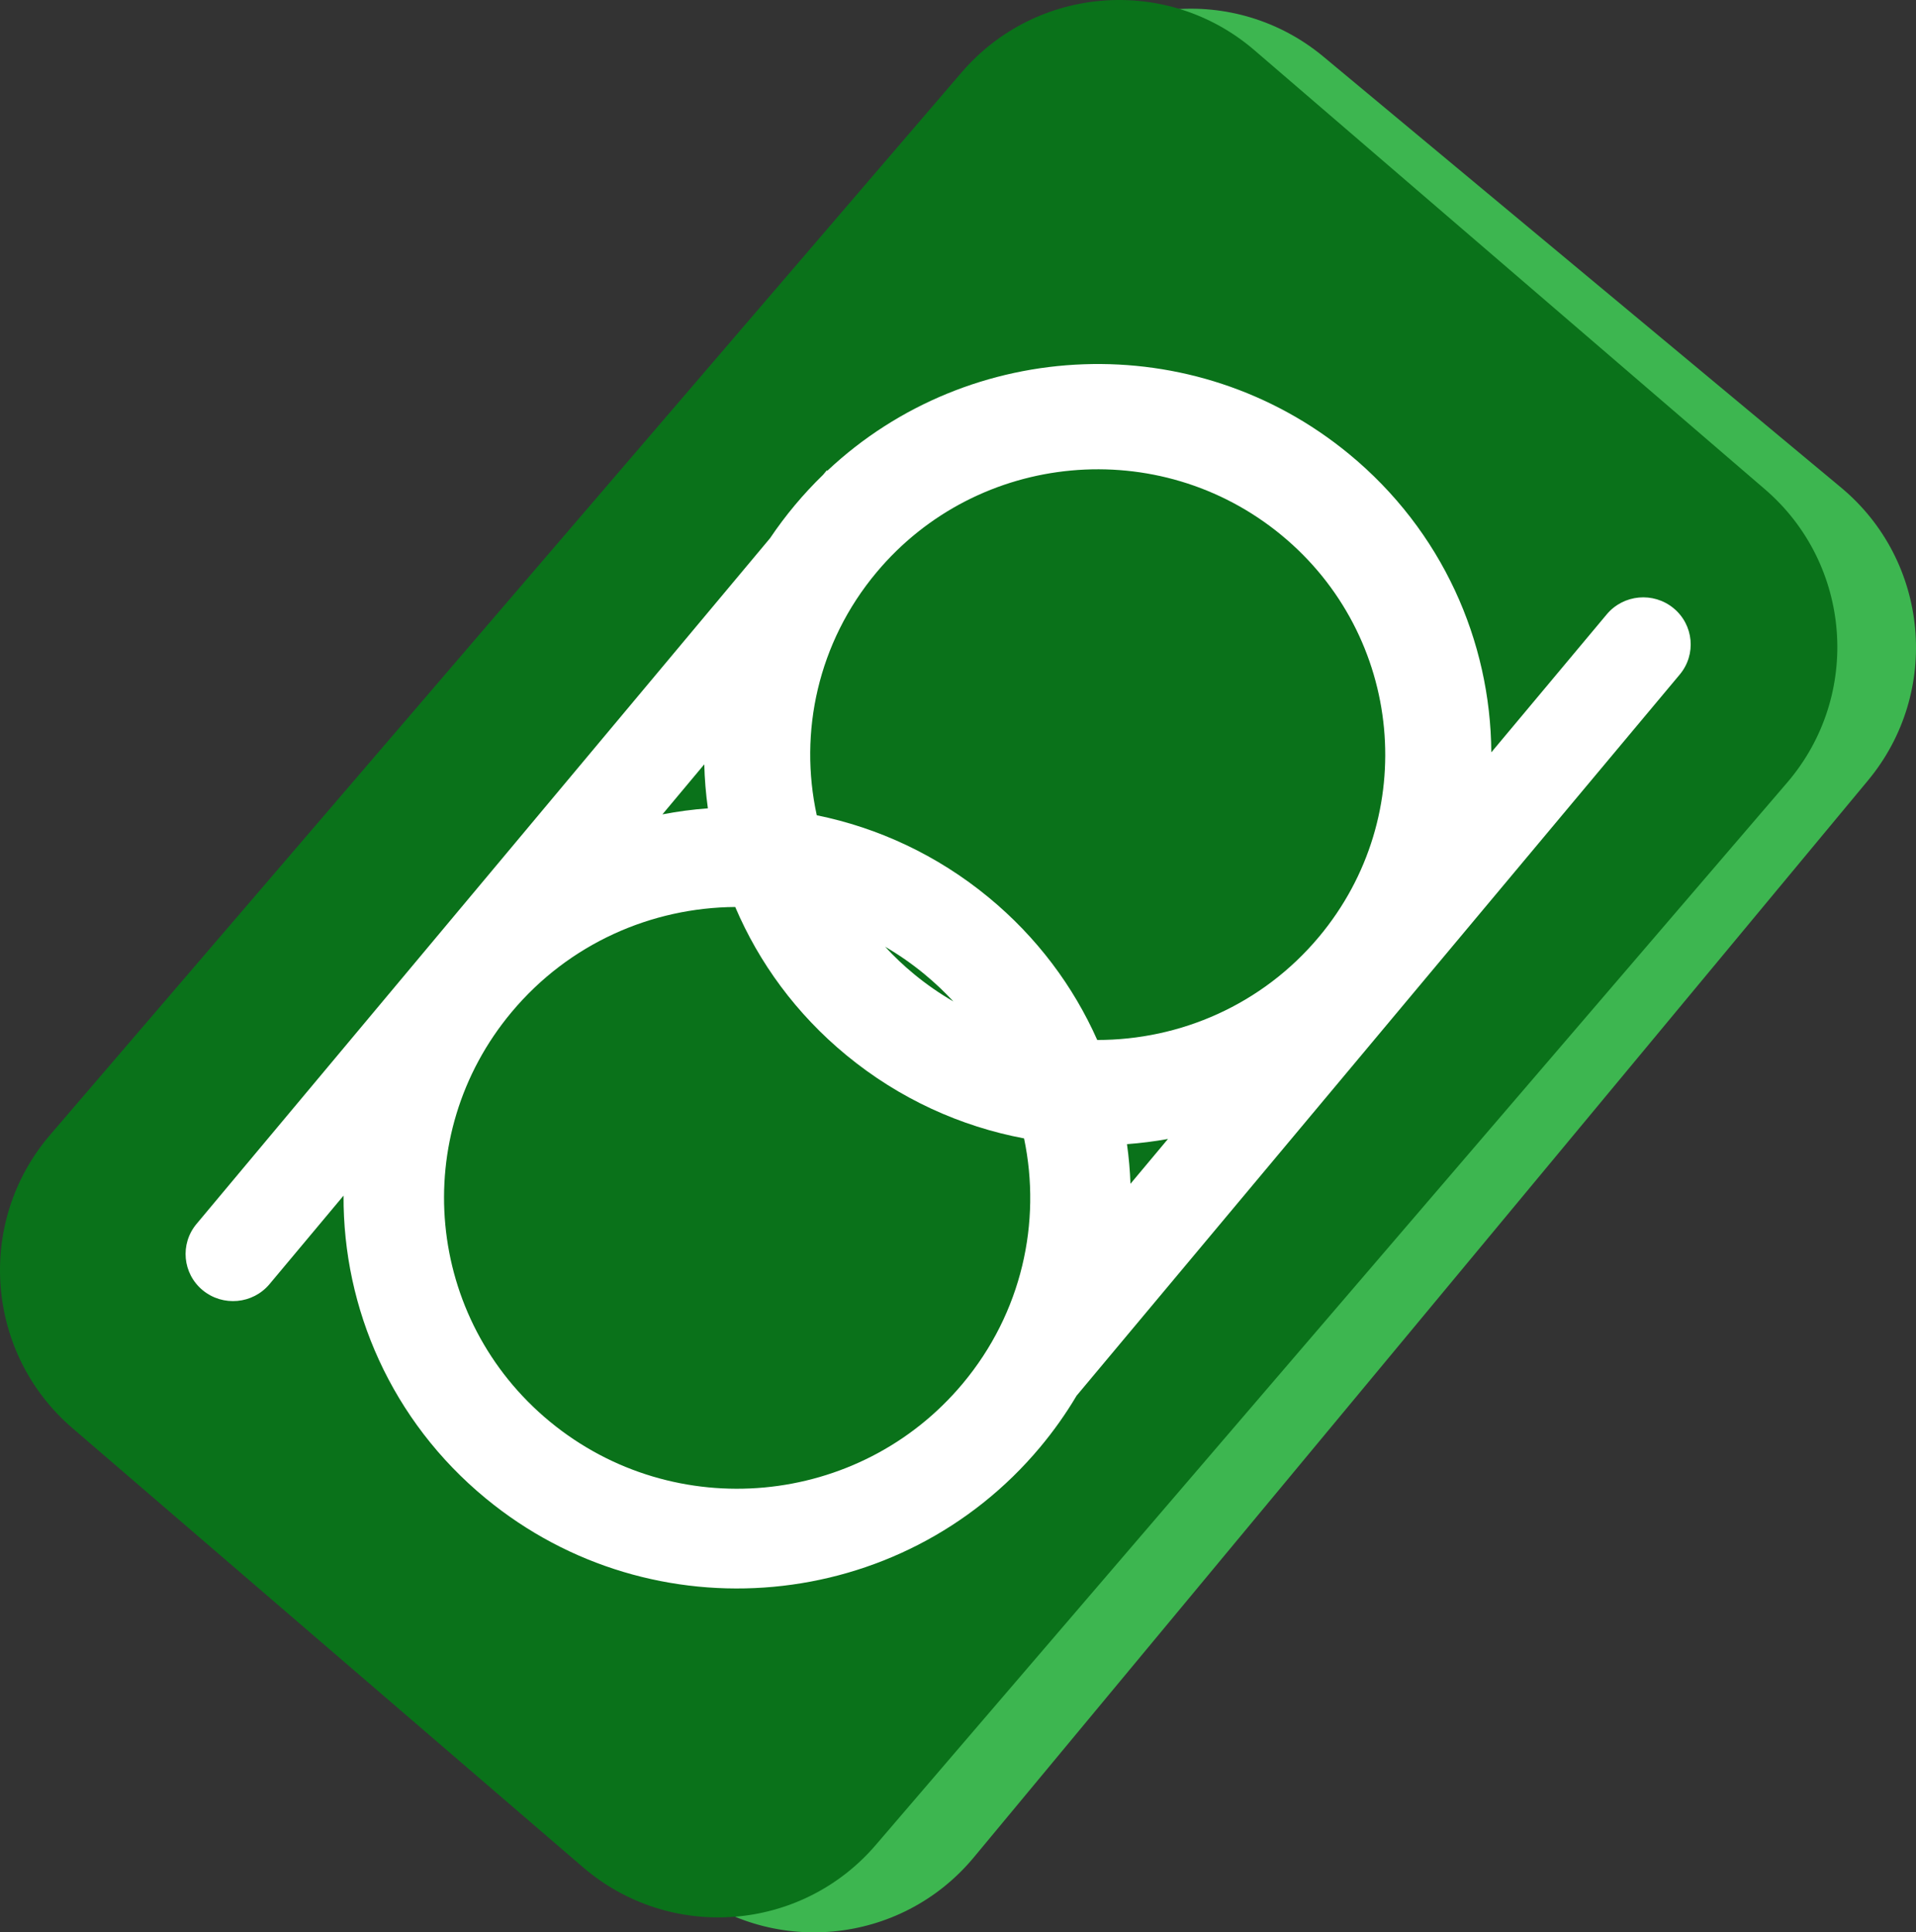 <svg width="233" height="235" viewBox="0 0 233 235" fill="none" xmlns="http://www.w3.org/2000/svg">
    <rect x="0" y="0" width="233" height="235" fill="#333333" stroke="none"/>
    <path d="M125.382 10.179C134.3 -0.561 150.224 -2.029 160.951 6.9L223.889 59.294C234.615 68.223 236.082 84.168 227.164 94.909L118.425 225.877C109.507 236.617 93.583 238.086 82.856 229.156L19.918 176.763C9.192 167.833 7.725 151.888 16.643 141.147L125.382 10.179Z" fill="#3DB650"/>
    <path d="M116.93 8.812C126.019 -1.783 141.965 -2.995 152.546 6.106L214.634 59.508C225.215 68.609 226.425 84.576 217.336 95.171L106.504 224.369C97.415 234.965 81.469 236.176 70.888 227.075L8.8 173.673C-1.781 164.572 -2.991 148.605 6.098 138.01L116.93 8.812Z" fill="#0A721A"/>
    <path fill-rule="evenodd" clip-rule="evenodd" d="M93.643 65.454C94.569 64.078 95.575 62.736 96.663 61.434C97.752 60.133 98.896 58.904 100.088 57.747L100.55 57.196L100.612 57.247C117.95 40.943 145.224 39.703 164.061 55.222C175.381 64.546 181.269 77.957 181.355 91.497L195.391 74.714C197.426 72.28 201.064 71.945 203.517 73.965C205.969 75.985 206.307 79.596 204.271 82.03L130.919 169.738C129.629 171.912 128.147 174.012 126.471 176.016C109.588 196.202 79.413 198.984 59.073 182.228C47.6 172.777 41.707 159.129 41.779 145.403L32.779 156.163C30.744 158.597 27.106 158.932 24.653 156.912C22.201 154.892 21.863 151.281 23.899 148.847L93.643 65.454ZM106.589 69.611C118.922 54.864 140.965 52.832 155.823 65.072C170.681 77.312 172.728 99.189 160.395 113.936C153.471 122.215 143.487 126.486 133.431 126.474C130.535 119.955 126.111 113.985 120.211 109.125C113.955 103.972 106.769 100.666 99.326 99.147C97.127 89.081 99.447 78.15 106.589 69.611ZM85.644 92.953L80.556 99.037C82.384 98.687 84.23 98.443 86.084 98.306C85.836 96.531 85.689 94.744 85.644 92.953ZM137.05 139.144C138.72 139.02 140.384 138.81 142.033 138.514L137.474 143.965C137.415 142.352 137.273 140.743 137.05 139.144ZM124.533 138.445C126.669 148.627 124.281 159.645 117.068 168.269C104.495 183.302 82.025 185.373 66.878 172.896C51.731 160.418 49.644 138.116 62.217 123.084C69.207 114.724 79.259 110.373 89.41 110.302C92.297 117.084 96.821 123.298 102.923 128.325C109.382 133.645 116.832 136.996 124.533 138.445ZM115.934 121.787C114.28 120.831 112.683 119.727 111.162 118.474C109.891 117.427 108.714 116.31 107.631 115.132C109.285 116.095 110.883 117.202 112.406 118.457C113.674 119.502 114.85 120.615 115.934 121.787Z" fill="white"/>
    </svg>
    